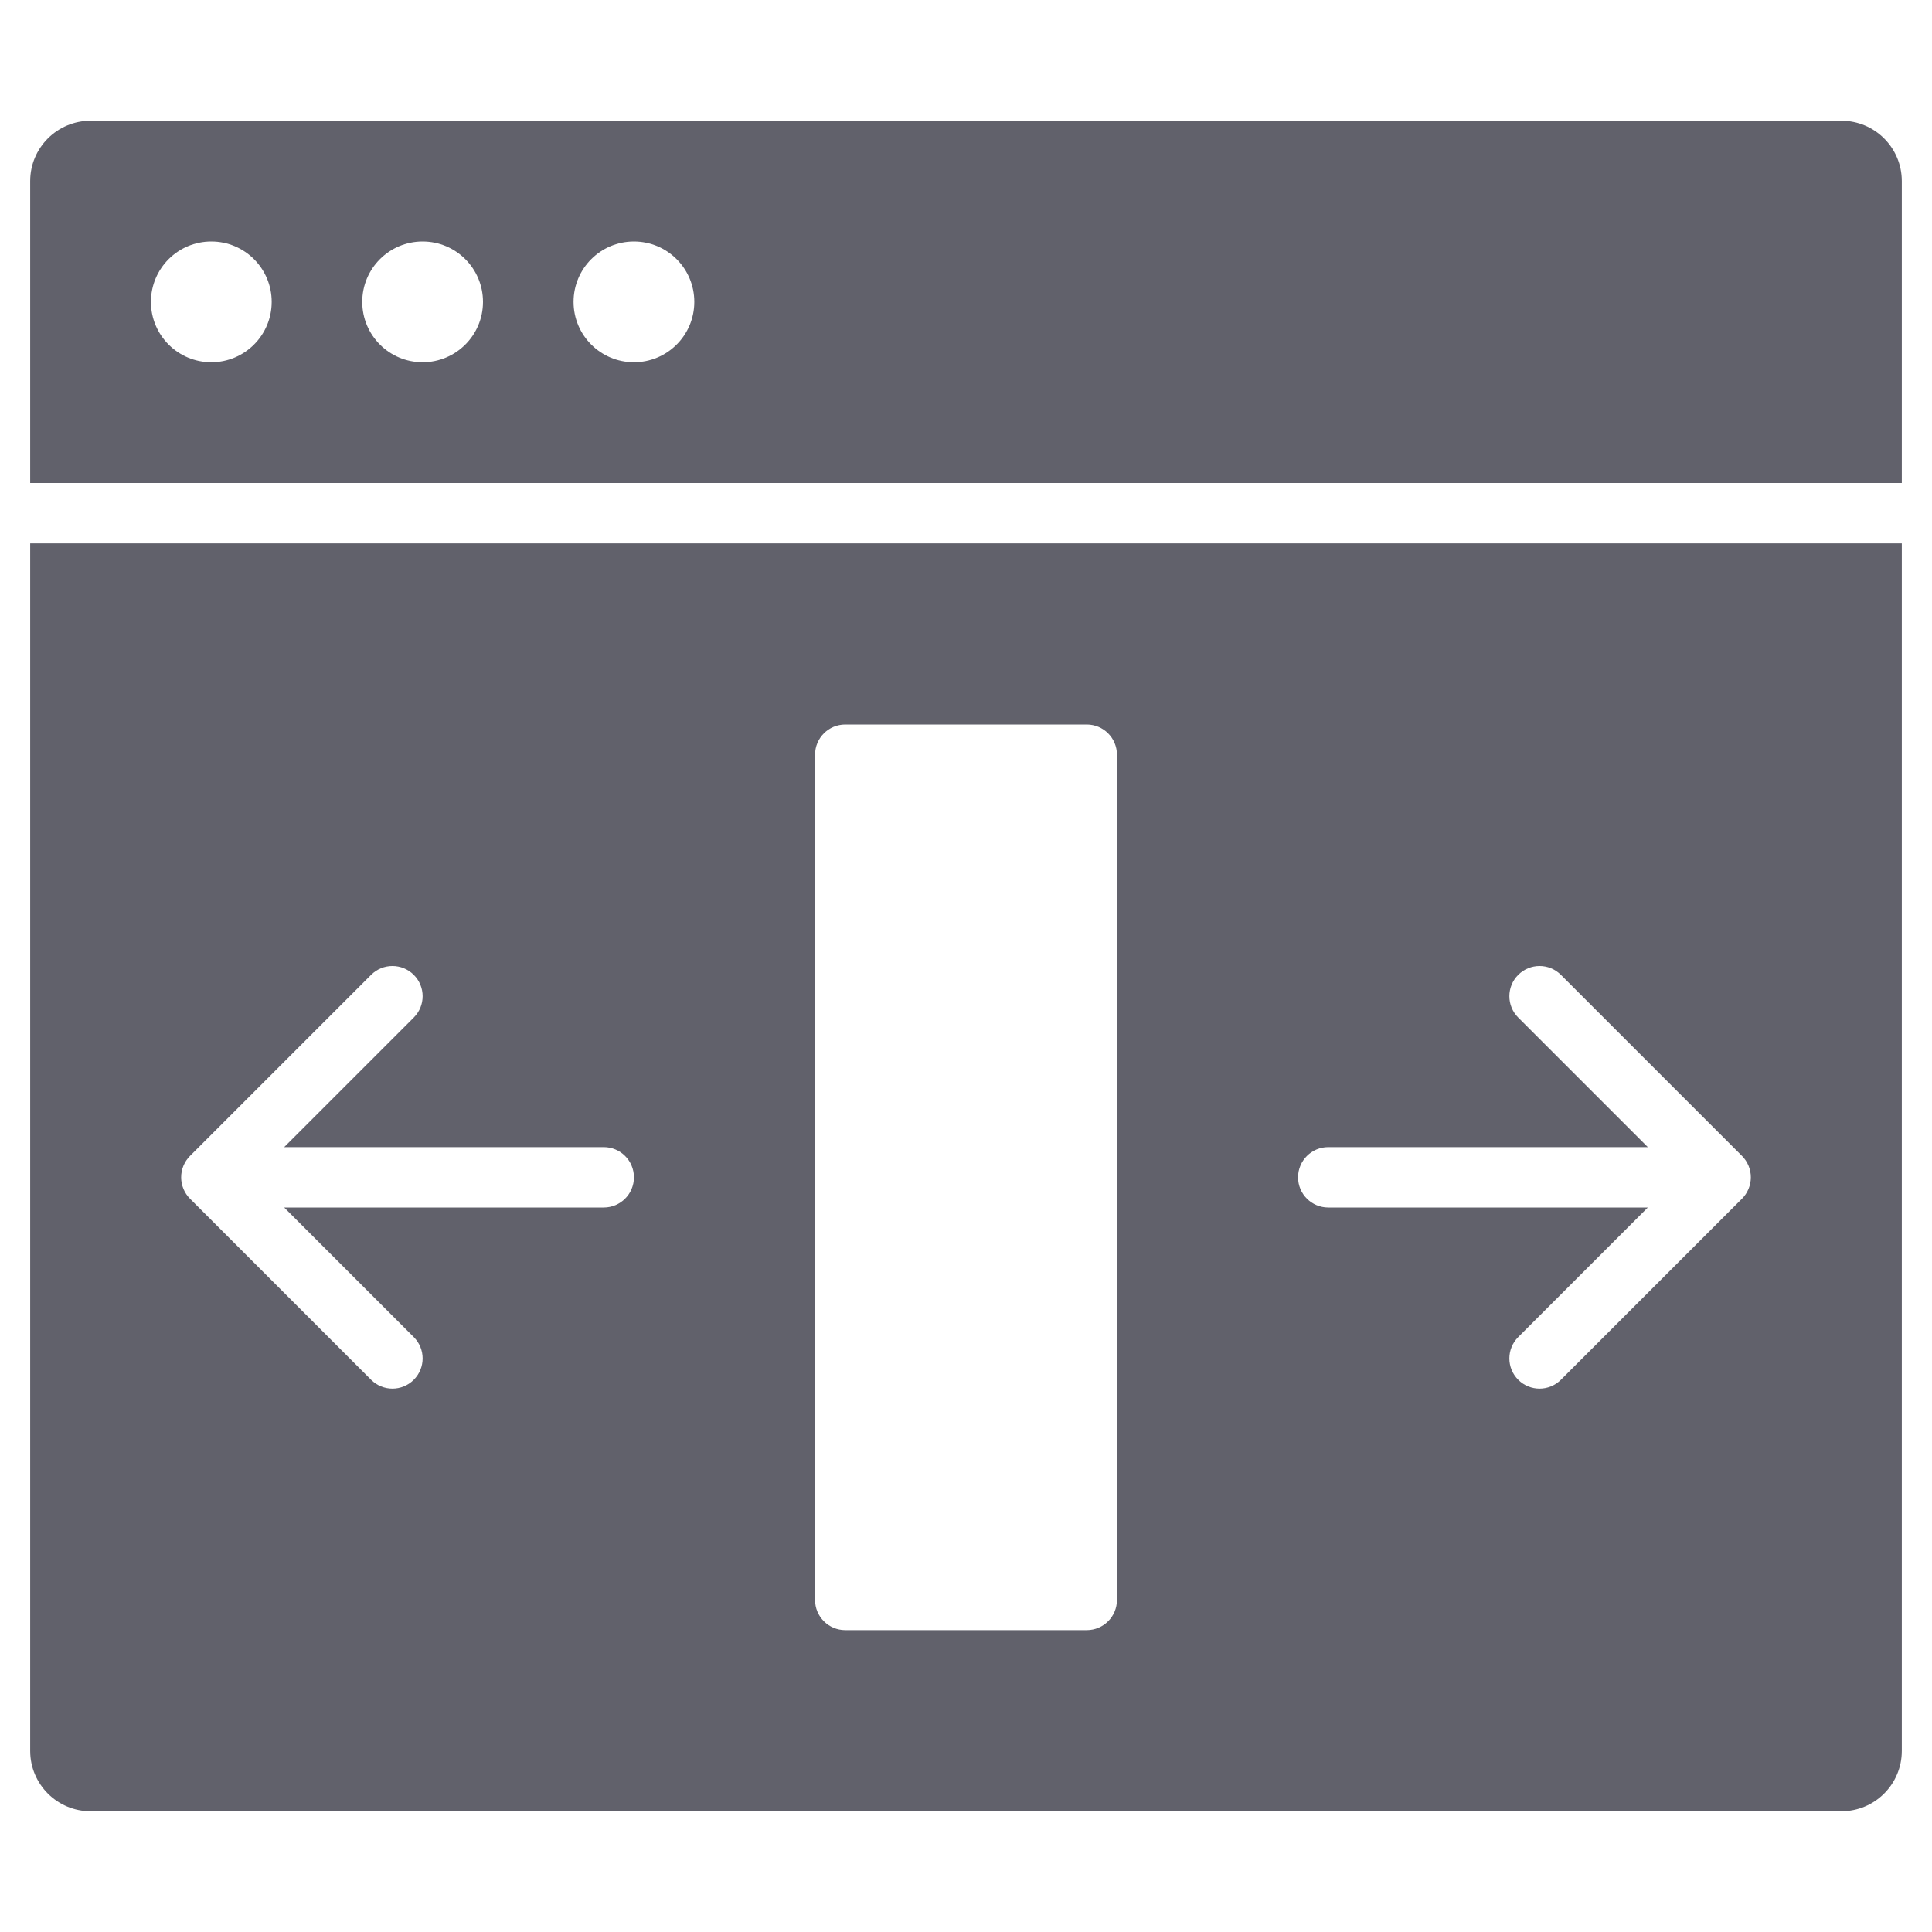 <svg xmlns="http://www.w3.org/2000/svg" height="64" width="64" viewBox="0 0 64 64"><title>window responsive 3</title><g fill="#61616b" class="nc-icon-wrapper"><path fill="#61616b" d="M1,18v40c0,1.105,0.895,2,2,2h58c1.105,0,2-0.895,2-2V18H1z M20,40H9.414l4.293,4.293 c0.391,0.391,0.391,1.023,0,1.414C13.512,45.902,13.256,46,13,46s-0.512-0.098-0.707-0.293l-5.999-5.999 c-0.093-0.092-0.166-0.203-0.217-0.326c-0.101-0.244-0.101-0.52,0-0.764c0.051-0.123,0.124-0.233,0.217-0.326l5.999-5.999 c0.391-0.391,1.023-0.391,1.414,0s0.391,1.023,0,1.414L9.414,38H20c0.552,0,1,0.447,1,1S20.552,40,20,40z M37,53 c0,0.553-0.448,1-1,1h-8c-0.552,0-1-0.447-1-1V25c0-0.553,0.448-1,1-1h8c0.552,0,1,0.447,1,1V53z M57.706,39.708l-5.999,5.999 C51.512,45.902,51.256,46,51,46s-0.512-0.098-0.707-0.293c-0.391-0.391-0.391-1.023,0-1.414L54.586,40H44c-0.552,0-1-0.447-1-1 s0.448-1,1-1h10.586l-4.293-4.293c-0.391-0.391-0.391-1.023,0-1.414s1.023-0.391,1.414,0l5.999,5.999 c0.093,0.092,0.166,0.203,0.217,0.326c0.101,0.244,0.101,0.52,0,0.764C57.872,39.505,57.799,39.616,57.706,39.708z"></path> <path data-color="color-2" fill="#61616b" d="M61,4H3C1.895,4,1,4.895,1,6v10h62V6C63,4.895,62.105,4,61,4z M7,12c-1.105,0-2-0.895-2-2 c0-1.105,0.895-2,2-2s2,0.895,2,2C9,11.105,8.105,12,7,12z M14,12c-1.105,0-2-0.895-2-2c0-1.105,0.895-2,2-2s2,0.895,2,2 C16,11.105,15.105,12,14,12z M21,12c-1.105,0-2-0.895-2-2c0-1.105,0.895-2,2-2s2,0.895,2,2C23,11.105,22.105,12,21,12z"></path></g></svg>